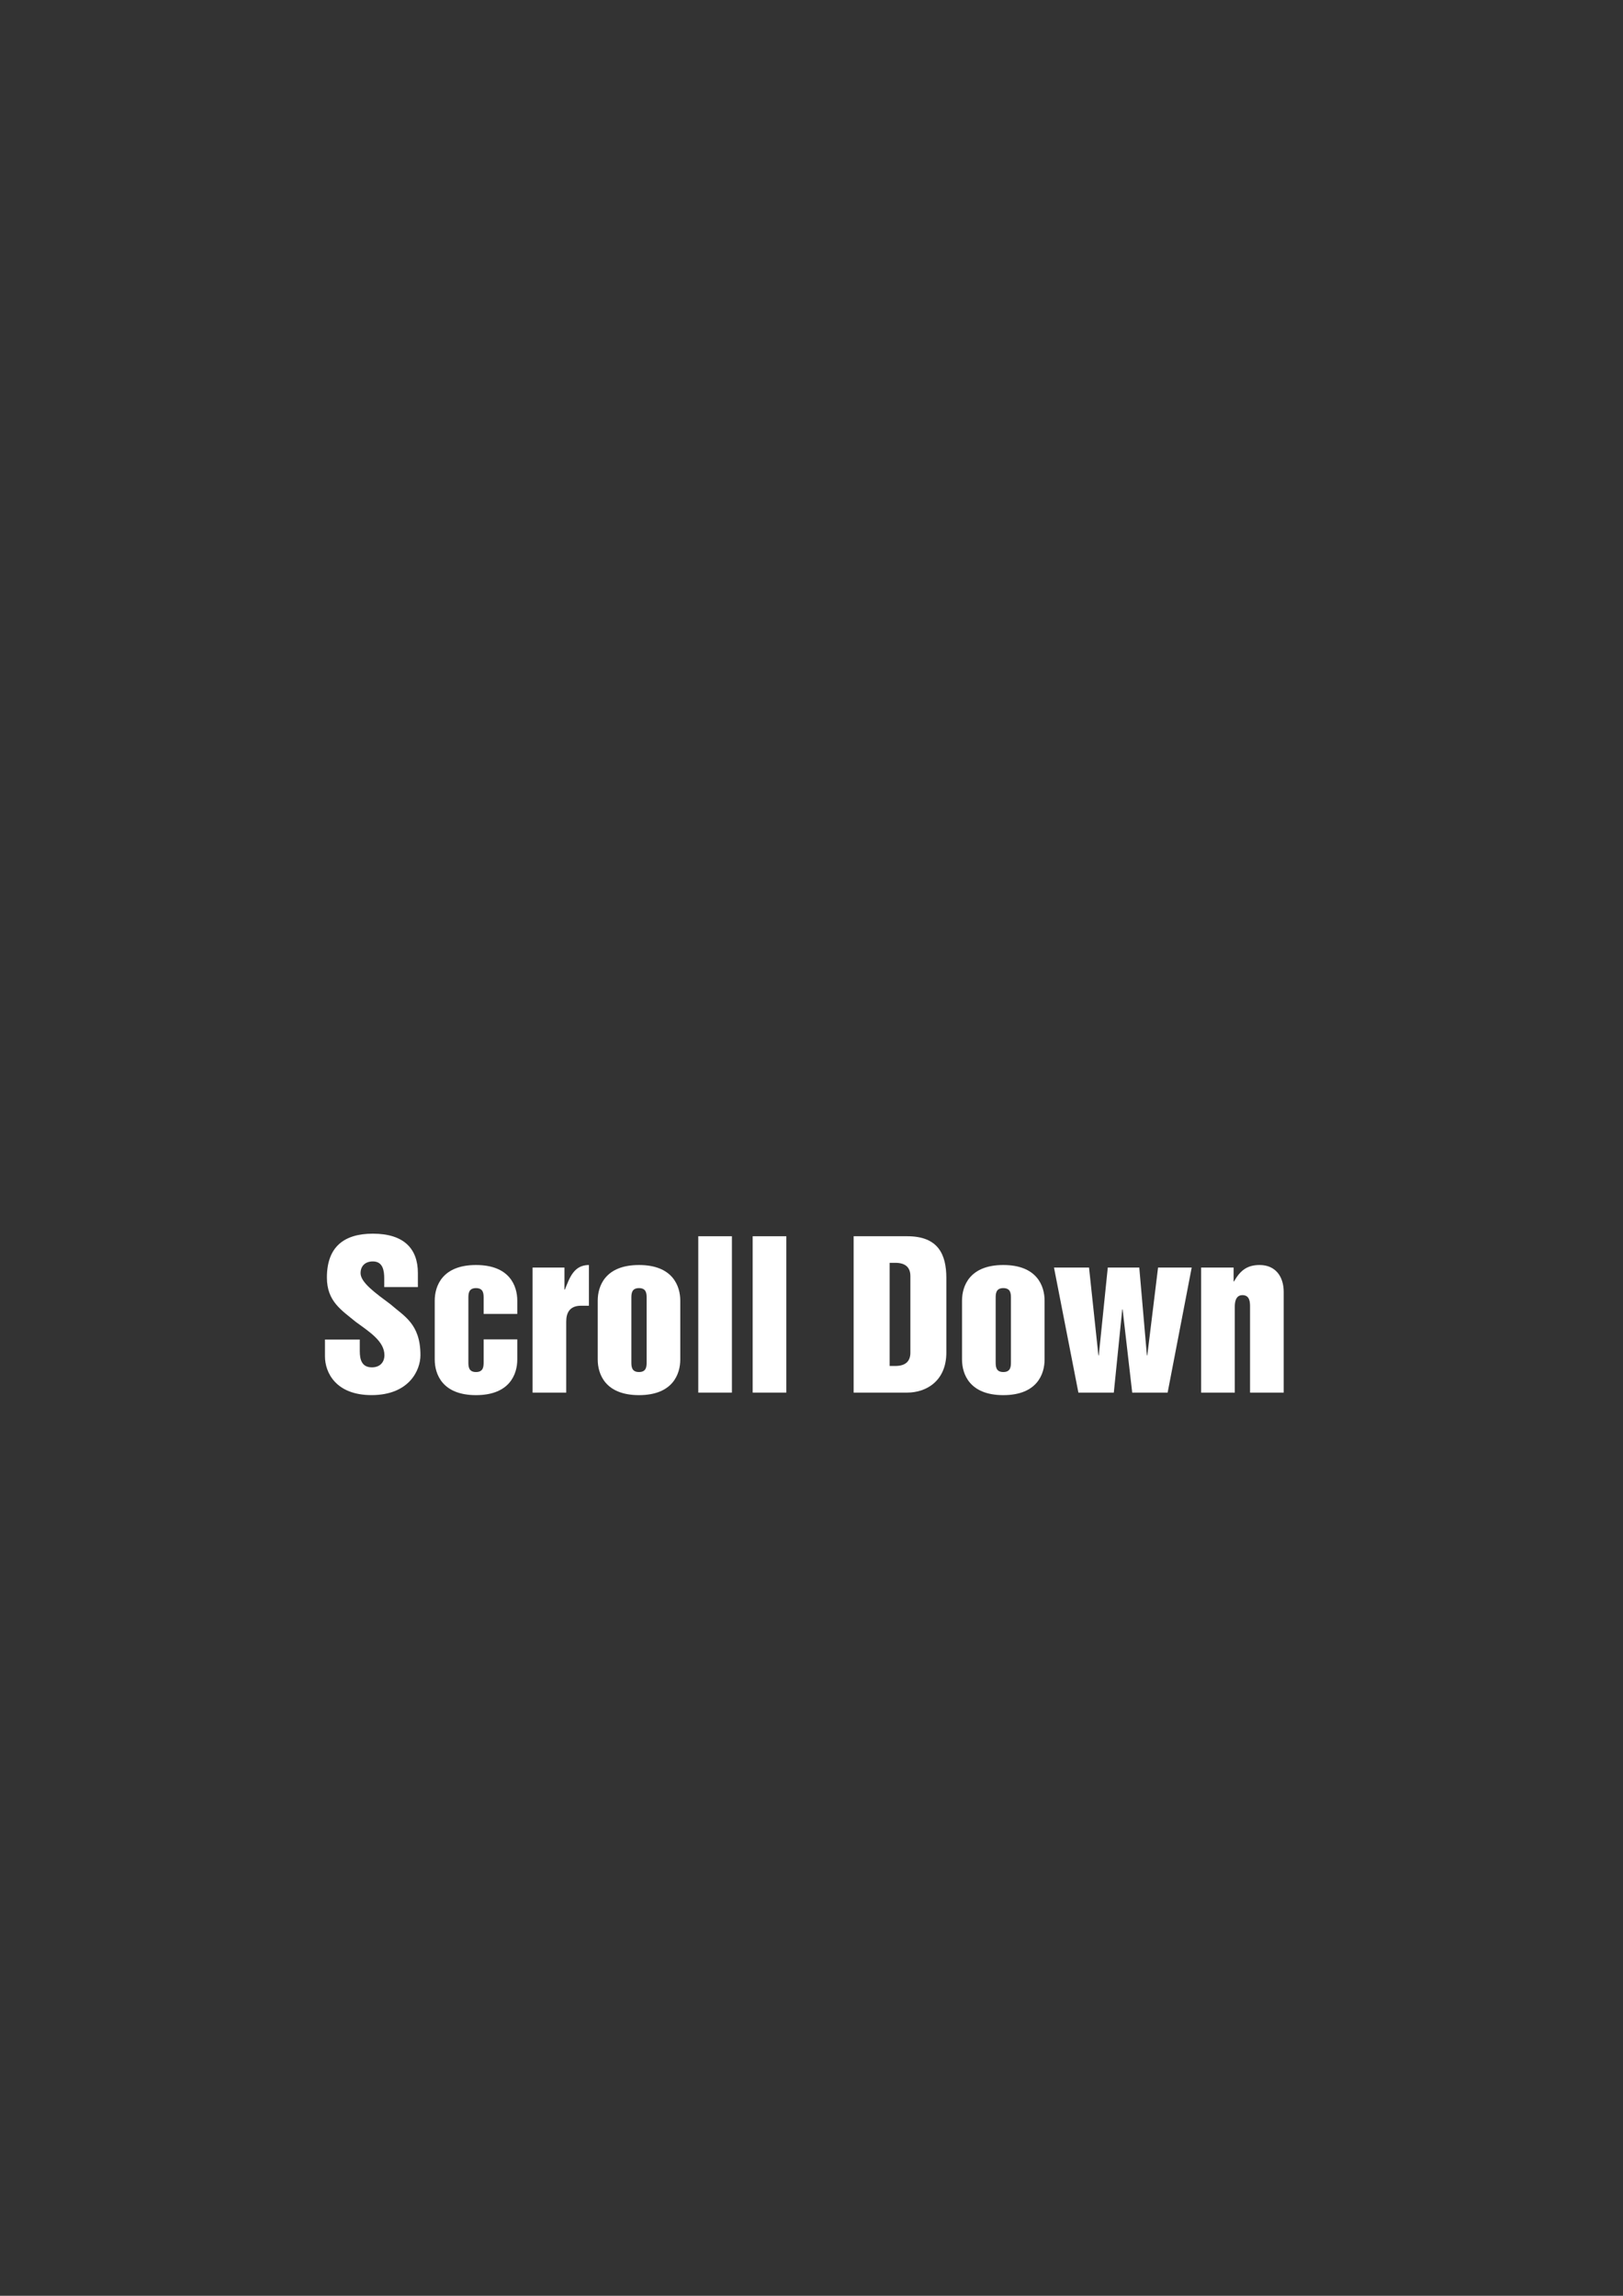 <?xml version="1.0" encoding="utf-8"?>
<!-- Generator: Adobe Illustrator 27.0.0, SVG Export Plug-In . SVG Version: 6.00 Build 0)  -->
<svg version="1.0" id="Layer_1" xmlns="http://www.w3.org/2000/svg" xmlns:xlink="http://www.w3.org/1999/xlink" x="0px" y="0px"
	 viewBox="0 0 595.28 841.89" style="enable-background:new 0 0 595.28 841.89;" xml:space="preserve">
<rect x="0" y="0" width="595.28" height="841.89" fill="#333333" stroke="none"/>
<style type="text/css">
	.st0{fill:#FFFFFF;}
</style>
<g>
	<path class="st0" d="M131.96,491.23v4.23c0,3.09,0.72,5.96,4.45,5.96c3.01,0,4.59-1.94,4.59-4.45c0-5.02-5.24-8.4-10.48-12.2
		c-5.31-4.38-10.62-7.54-10.62-16.29c0-11.27,6.31-16.08,16.86-16.08c11.48,0,16.51,5.6,16.51,14.42v5.17h-12.34v-3.09
		c0-2.87-0.43-6.32-4.16-6.32c-2.8,0-4.52,1.65-4.52,4.31c0,3.45,5.6,7.39,10.98,11.41c4.88,4.31,10.98,7.1,10.98,18.66
		c0,5.53-4.16,14.64-17.94,14.64c-13.06,0-17.08-8.25-17.08-14.21v-6.17H131.96z"/>
	<path class="st0" d="M159.45,476.95c0-5.38,2.8-13.06,15.14-13.06c12.34,0,15.14,7.68,15.14,13.06v4.88h-12.34v-5.74
		c0-1.58,0-3.73-2.8-3.73s-2.8,2.15-2.8,3.73v23.32c0,1.58,0,3.73,2.8,3.73s2.8-2.15,2.8-3.73v-8.25h12.34v7.39
		c0,5.38-2.8,13.06-15.14,13.06c-12.34,0-15.14-7.68-15.14-13.06V476.95z"/>
	<path class="st0" d="M195.33,464.82h11.7v8.11h0.14c1.72-4.23,3.23-9.04,8.83-9.04v14.93h-2.87c-4.23,0-5.45,2.66-5.45,5.81v26.05
		h-12.34V464.82z"/>
	<path class="st0" d="M219.23,476.95c0-5.38,2.8-13.06,15.14-13.06c12.34,0,15.14,7.68,15.14,13.06v21.6
		c0,5.38-2.8,13.06-15.14,13.06c-12.34,0-15.14-7.68-15.14-13.06V476.95z M231.57,499.41c0,1.58,0,3.73,2.8,3.73s2.8-2.15,2.8-3.73
		v-23.32c0-1.58,0-3.73-2.8-3.73s-2.8,2.15-2.8,3.73V499.41z"/>
	<path class="st0" d="M256.11,453.34h12.34v57.34h-12.34V453.34z"/>
	<path class="st0" d="M276.06,453.34h12.34v57.34h-12.34V453.34z"/>
	<path class="st0" d="M313.09,453.34h19.66c11.27,0,14.35,6.53,14.35,15.36v27.27c0,10.48-7.39,14.71-14.35,14.71h-19.66V453.34z
		 M326.3,500.91h2.08c3.52,0,5.53-1.51,5.53-4.88v-28.06c0-3.37-2.01-4.88-5.53-4.88h-2.08V500.91z"/>
	<path class="st0" d="M352.85,476.95c0-5.38,2.8-13.06,15.14-13.06s15.14,7.68,15.14,13.06v21.6c0,5.38-2.8,13.06-15.14,13.06
		s-15.14-7.68-15.14-13.06V476.95z M365.19,499.41c0,1.58,0,3.73,2.8,3.73s2.8-2.15,2.8-3.73v-23.32c0-1.58,0-3.73-2.8-3.73
		s-2.8,2.15-2.8,3.73V499.41z"/>
	<path class="st0" d="M386.58,464.82h12.85l3.44,32.22h0.14l3.3-32.22h11.55l2.8,32.22h0.14l3.95-32.22h12.34l-8.83,45.86h-12.99
		l-3.52-30.5h-0.14l-3.09,30.5h-12.99L386.58,464.82z"/>
	<path class="st0" d="M440.55,464.82h11.91v5.1h0.14c2.22-3.88,4.67-6.03,9.4-6.03c5.88,0,8.83,4.31,8.83,9.83v36.96h-12.34v-31.36
		c0-1.65,0-4.38-2.8-4.38s-2.8,3.3-2.8,4.38v31.36h-12.34V464.82z"/>
</g>
</svg>
